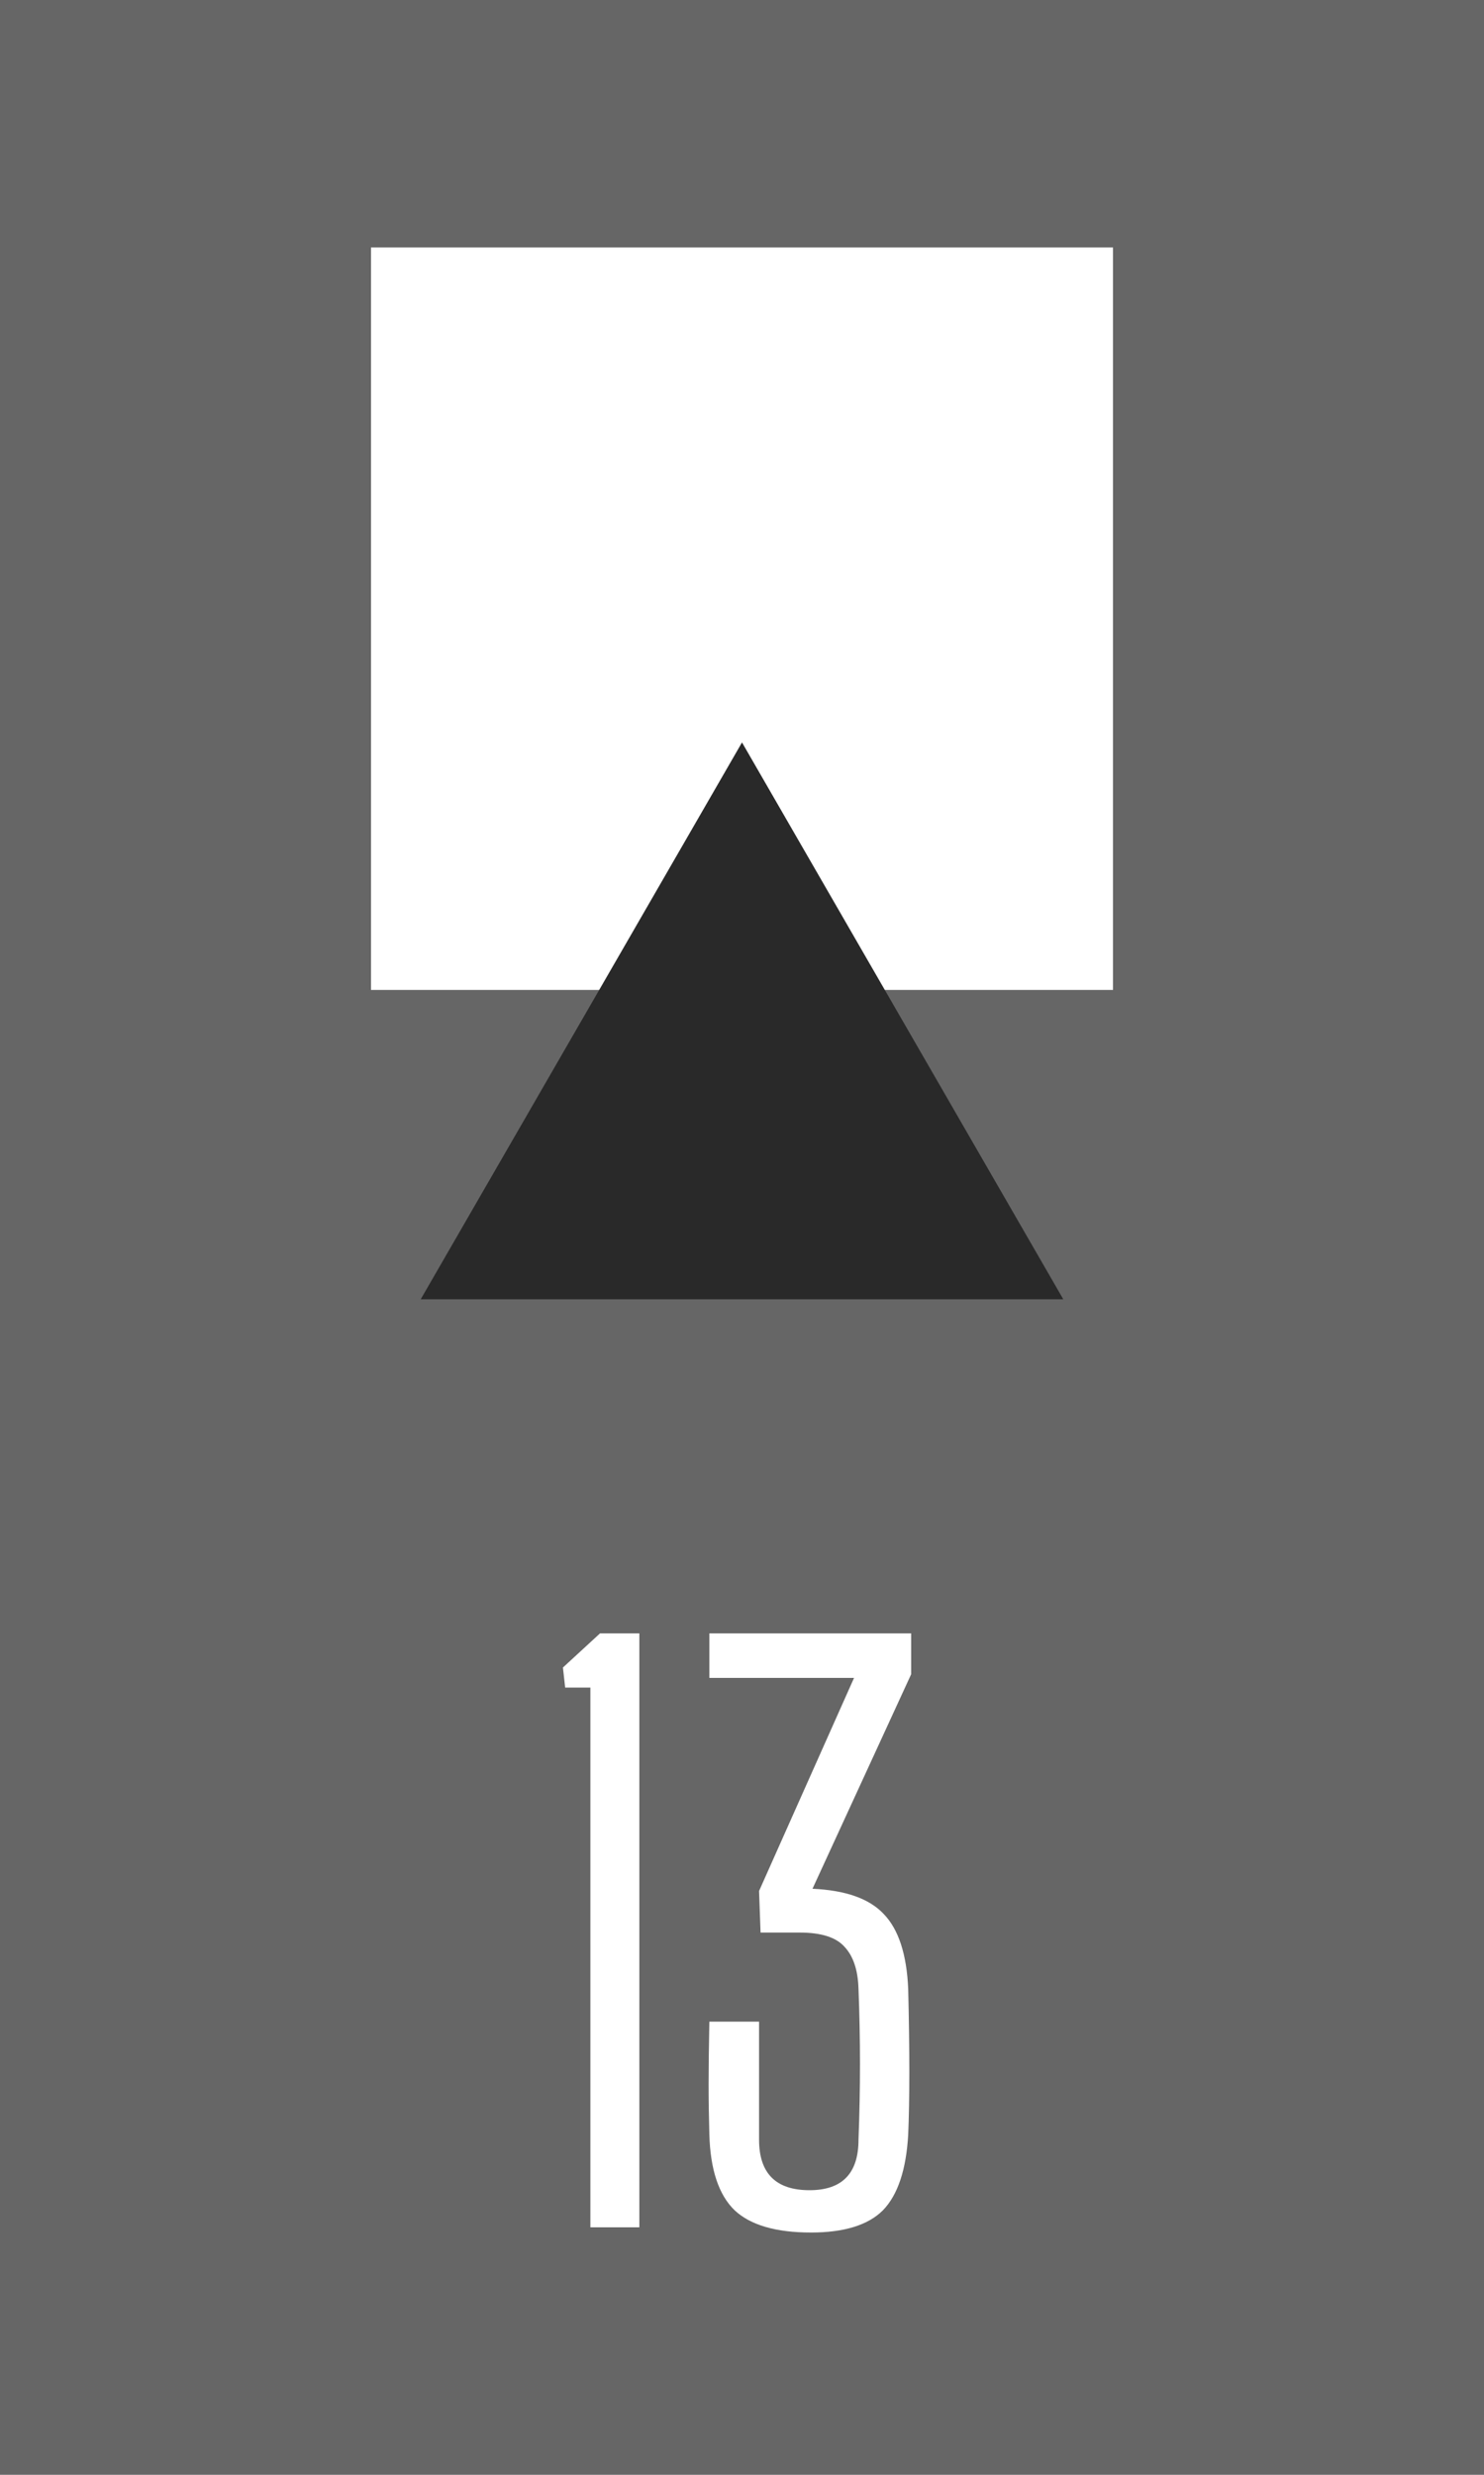 <svg width="6" height="10" viewBox="0 0 6 10" fill="none" xmlns="http://www.w3.org/2000/svg">
<rect width="6" height="10" fill="#666666"/>
<path d="M2.387 9V6.819H2.285L2.276 6.738L2.426 6.6H2.585V9H2.387ZM3.279 9.021C3.137 9.021 3.034 8.991 2.97 8.931C2.906 8.869 2.872 8.767 2.868 8.625C2.866 8.555 2.865 8.487 2.865 8.421C2.865 8.353 2.866 8.269 2.868 8.169H3.069V8.646C3.069 8.782 3.137 8.85 3.273 8.85C3.405 8.85 3.471 8.782 3.471 8.646C3.479 8.442 3.479 8.239 3.471 8.037C3.469 7.961 3.45 7.904 3.414 7.866C3.38 7.828 3.32 7.809 3.234 7.809H3.075L3.069 7.641L3.453 6.78H2.868V6.6H3.684V6.765L3.285 7.632C3.419 7.638 3.515 7.672 3.573 7.734C3.633 7.796 3.666 7.897 3.672 8.037C3.678 8.287 3.678 8.483 3.672 8.625C3.664 8.767 3.63 8.869 3.57 8.931C3.51 8.991 3.413 9.021 3.279 9.021Z" fill="white"/>
<rect x="1.5" y="1" width="3" height="3" fill="white"/>
<path d="M3 3L4.299 5.25H1.701L3 3Z" fill="#292929"/>
</svg>
